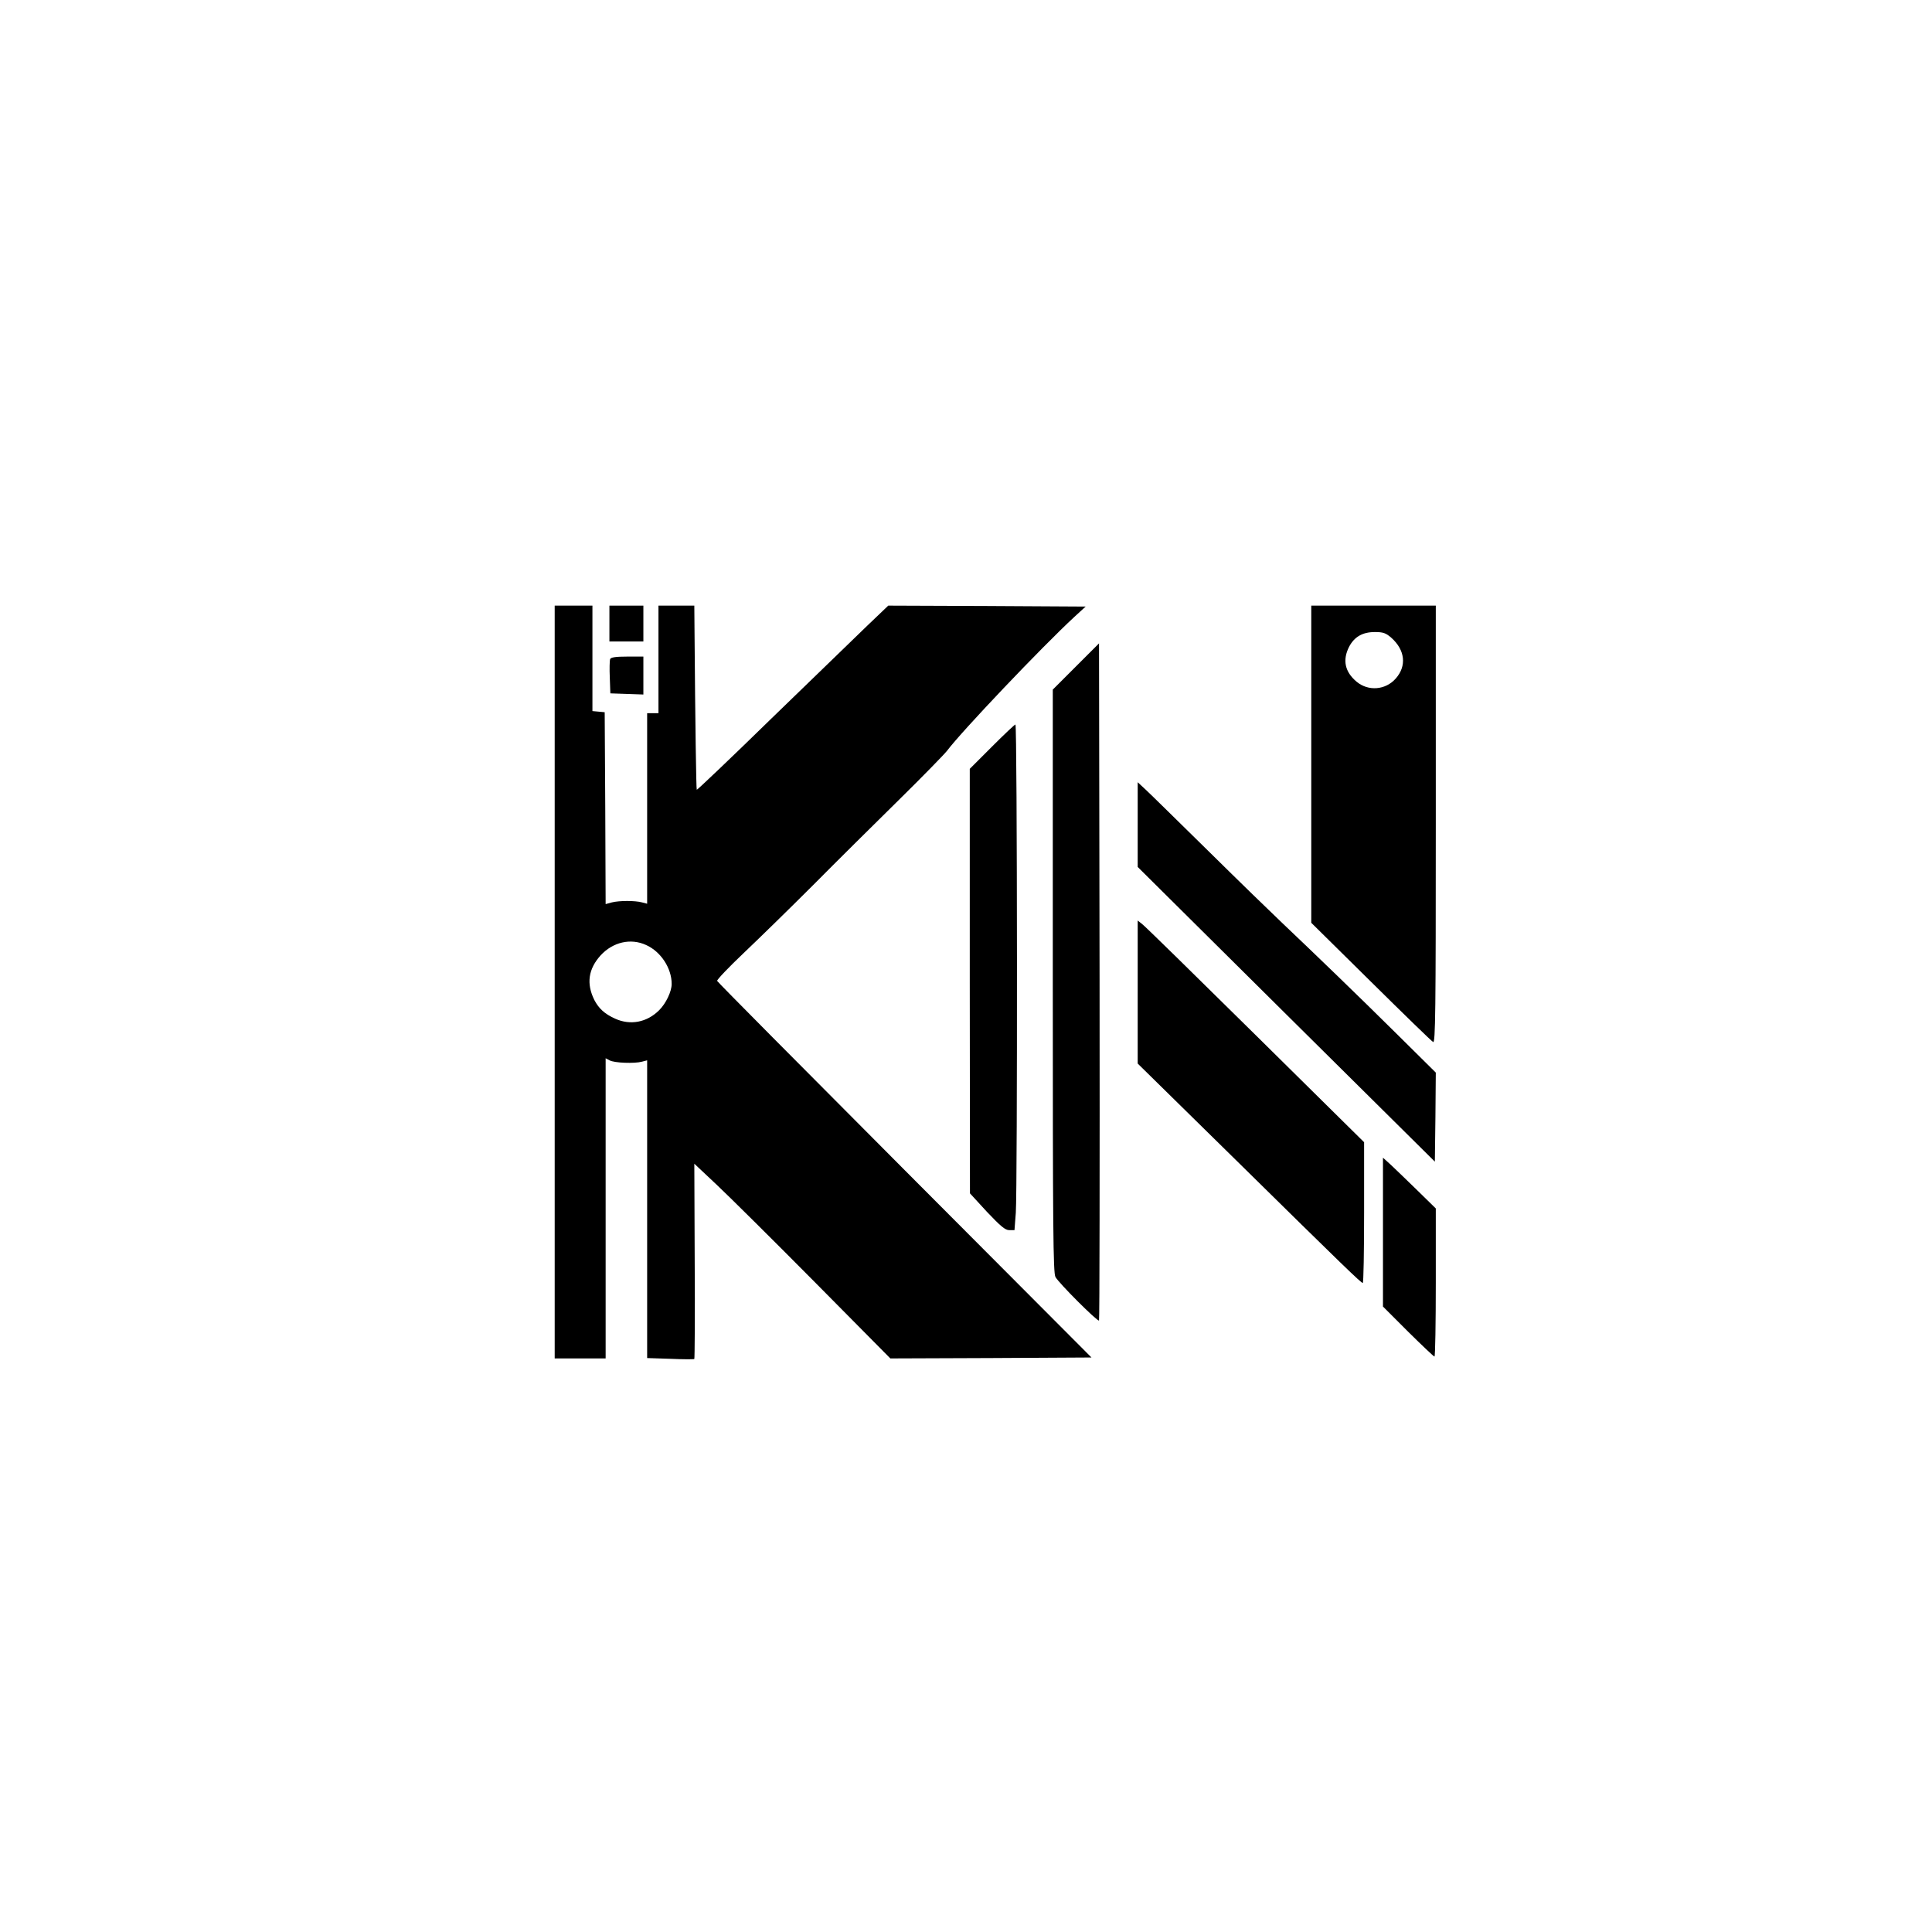 <?xml version="1.0" standalone="no"?>
<!DOCTYPE svg PUBLIC "-//W3C//DTD SVG 20010904//EN"
 "http://www.w3.org/TR/2001/REC-SVG-20010904/DTD/svg10.dtd">
<svg version="1.0" xmlns="http://www.w3.org/2000/svg"
 width="1024pt" height="1024pt" viewBox="0 0 1024 1024"
 preserveAspectRatio="xMidYMid meet">

<g transform="translate(0,1024) scale(0.1,-0.1)"
fill="#000000" stroke="none">
<path d="M2940 5035 l0 -1995 135 0 135 0 0 795 0 796 21 -11 c24 -14 133 -18
172 -7 l27 7 0 -789 0 -789 123 -4 c67 -3 124 -3 127 -1 2 2 4 236 2 520 l-2
515 117 -110 c65 -61 299 -293 520 -516 l402 -406 533 2 533 3 -990 993 c-544
546 -992 997 -994 1003 -2 6 61 72 140 147 79 75 245 237 369 361 124 125 328
327 454 451 126 124 240 241 255 260 77 103 502 550 675 710 l60 55 -523 3
-523 2 -112 -107 c-62 -60 -289 -280 -506 -490 -216 -211 -395 -381 -397 -379
-3 3 -8 336 -12 854 l-1 122 -95 0 -95 0 0 -285 0 -285 -30 0 -30 0 0 -505 0
-505 -27 7 c-37 10 -120 10 -160 0 l-33 -9 -2 509 -3 508 -32 3 -33 3 0 280 0
279 -100 0 -100 0 0 -1995z m485 196 c78 -35 135 -123 135 -206 0 -40 -30
-103 -66 -139 -65 -65 -153 -82 -234 -45 -55 25 -86 53 -110 99 -43 87 -32
164 34 237 65 70 159 92 241 54z"/>
<path d="M3230 6935 l0 -95 90 0 90 0 0 95 0 95 -90 0 -90 0 0 -95z"/>
<path d="M6950 6189 l0 -840 316 -312 c174 -172 322 -316 330 -320 12 -7 14
165 14 1153 l0 1160 -330 0 -330 0 0 -841z m424 671 c73 -65 83 -149 24 -216
-54 -62 -146 -69 -208 -17 -62 52 -75 114 -40 184 28 54 72 79 137 79 44 0 58
-5 87 -30z"/>
<path d="M5703 6708 l-123 -123 0 -1543 c0 -1319 2 -1547 14 -1570 17 -32 223
-238 231 -231 3 3 4 812 3 1798 l-3 1791 -122 -122z"/>
<path d="M3234 6747 c-3 -8 -4 -52 -2 -98 l3 -84 88 -3 87 -3 0 101 0 100 -85
0 c-62 0 -87 -4 -91 -13z"/>
<path d="M5257 6282 l-117 -117 0 -1125 1 -1125 90 -98 c73 -77 97 -97 118
-97 l28 0 7 92 c9 129 8 2588 -2 2588 -4 0 -60 -53 -125 -118z"/>
<path d="M6030 5870 l0 -225 787 -781 788 -781 3 236 2 236 -207 205 c-212
210 -431 421 -608 589 -55 52 -231 223 -390 380 -160 157 -309 304 -333 326
l-42 39 0 -224z"/>
<path d="M6030 4982 l0 -379 518 -509 c581 -572 666 -654 675 -654 4 0 7 168
7 373 l0 373 -576 569 c-316 312 -586 577 -600 587 l-24 19 0 -379z"/>
<path d="M7330 3709 l0 -394 133 -133 c73 -72 136 -132 140 -132 4 0 7 177 7
393 l0 392 -97 95 c-54 53 -117 113 -140 135 l-43 39 0 -395z"/>
</g>
</svg>
